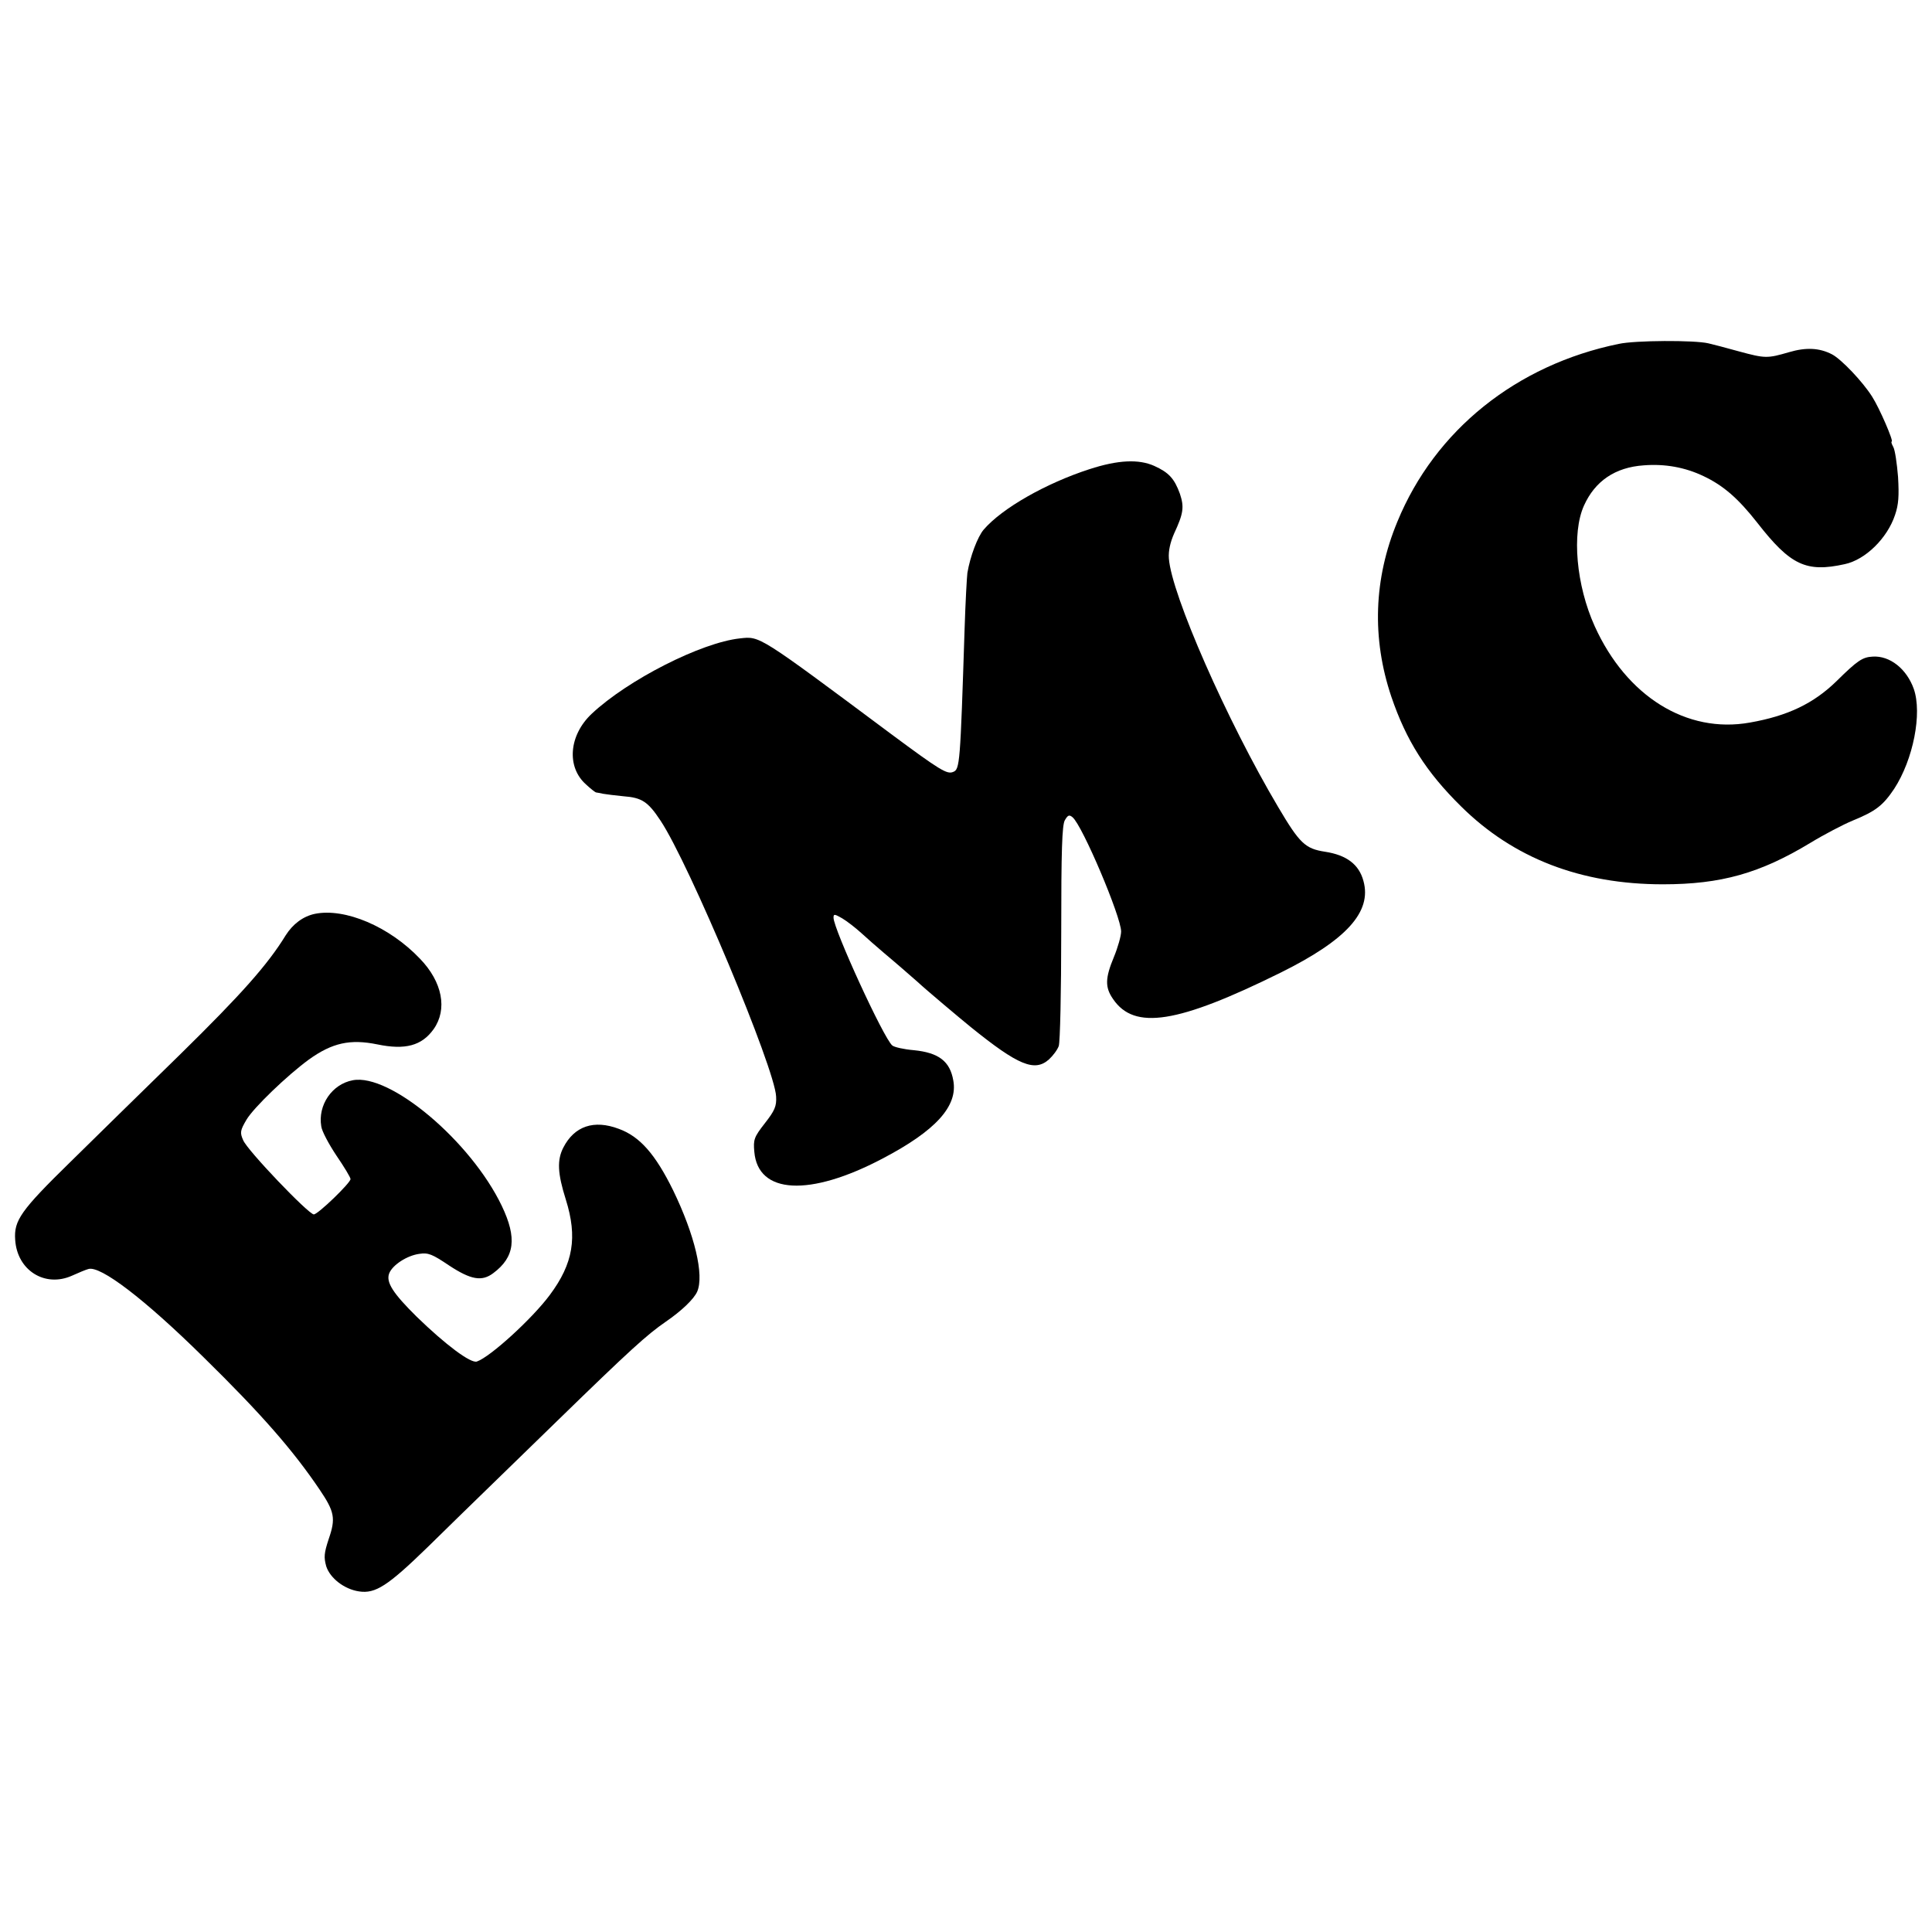 <?xml version="1.0" standalone="no"?>
<!DOCTYPE svg PUBLIC "-//W3C//DTD SVG 20010904//EN"
 "http://www.w3.org/TR/2001/REC-SVG-20010904/DTD/svg10.dtd">
<svg version="1.0" xmlns="http://www.w3.org/2000/svg"
 width="700pt" height="700pt" viewBox="0 0 700 700"
 preserveAspectRatio="xMidYMid meet">
<g transform="translate(0,700) scale(0.1,-0.1)"
fill="#000000" stroke="none">
<path d="M5865 5754 c-371 -76 -666 -313 -802 -644 -86 -207 -93 -423 -22
-634 54 -159 126 -273 253 -398 190 -188 434 -282 731 -282 211 0 352 40 534
150 51 31 120 67 154 81 83 34 109 54 150 115 69 106 102 273 71 362 -26 73
-87 121 -149 117 -37 -2 -55 -14 -131 -89 -83 -81 -177 -126 -314 -150 -229
-41 -447 95 -562 349 -67 148 -84 337 -39 437 40 89 113 139 217 146 76 6 149
-7 216 -39 72 -34 126 -81 195 -169 120 -154 177 -181 317 -150 75 16 154 94
182 178 13 38 15 69 11 138 -4 49 -11 97 -17 108 -6 11 -9 20 -6 20 8 0 -44
121 -71 163 -34 54 -111 135 -145 153 -46 24 -95 26 -156 8 -79 -23 -86 -23
-182 3 -47 13 -96 26 -110 29 -50 12 -266 11 -325 -2z"/>
<path d="M3947 5300 c-157 -51 -316 -141 -383 -219 -22 -26 -49 -97 -59 -157
-2 -16 -7 -106 -10 -200 -16 -493 -17 -512 -42 -521 -22 -9 -47 6 -225 138
-483 360 -474 354 -547 346 -140 -15 -406 -150 -537 -273 -83 -78 -92 -193
-21 -256 17 -16 33 -28 36 -29 3 0 15 -3 26 -5 11 -2 44 -6 74 -9 67 -5 89
-20 134 -88 104 -156 415 -899 419 -1000 2 -35 -5 -51 -41 -97 -39 -50 -42
-59 -38 -103 13 -154 200 -164 464 -25 193 101 274 190 257 283 -12 70 -53
101 -143 110 -36 3 -71 11 -78 17 -31 25 -213 422 -213 463 0 14 3 14 31 -2
17 -10 48 -34 69 -53 21 -19 58 -52 82 -72 24 -20 54 -46 68 -58 14 -12 39
-34 55 -48 30 -28 155 -133 192 -163 172 -139 232 -164 284 -117 14 13 30 34
35 48 5 14 9 198 9 410 0 300 3 390 13 408 11 19 16 21 28 11 36 -30 176 -361
176 -414 0 -16 -12 -58 -26 -92 -32 -77 -33 -110 -3 -153 77 -113 233 -89 607
96 238 118 331 220 300 332 -16 60 -61 94 -139 106 -72 11 -92 30 -170 162
-185 312 -387 771 -396 901 -2 27 5 58 19 90 34 73 37 96 21 144 -20 55 -40
77 -93 101 -56 25 -131 22 -235 -12z"/>
<path d="M1141 3689 c-43 -9 -80 -37 -106 -78 -65 -106 -160 -213 -381 -430
-137 -134 -316 -309 -398 -390 -181 -177 -206 -213 -201 -283 7 -111 108 -174
206 -130 24 11 51 22 59 24 43 14 204 -109 417 -319 211 -207 325 -338 421
-480 54 -80 59 -104 33 -179 -17 -52 -18 -66 -9 -99 14 -43 65 -83 119 -91 59
-9 104 20 248 160 75 74 170 166 211 206 41 40 156 152 256 249 269 262 328
315 396 362 57 39 102 82 114 109 26 60 -9 206 -87 367 -64 130 -120 195 -197
223 -90 34 -161 10 -201 -68 -23 -45 -21 -93 9 -188 43 -137 27 -232 -58 -346
-63 -85 -215 -224 -264 -241 -22 -8 -114 61 -218 162 -86 85 -112 125 -100
157 12 31 65 65 109 71 33 5 47 -1 108 -42 79 -52 119 -59 160 -28 78 58 87
127 31 244 -112 234 -405 481 -540 455 -75 -14 -127 -90 -114 -167 2 -17 27
-64 55 -106 28 -41 51 -79 51 -85 0 -14 -118 -128 -133 -128 -19 0 -242 233
-256 269 -12 27 -11 35 12 74 26 44 148 161 226 218 85 61 150 75 248 55 101
-21 161 -5 204 55 51 72 32 171 -49 255 -111 117 -272 185 -381 163z"/>
</g>
</svg>
